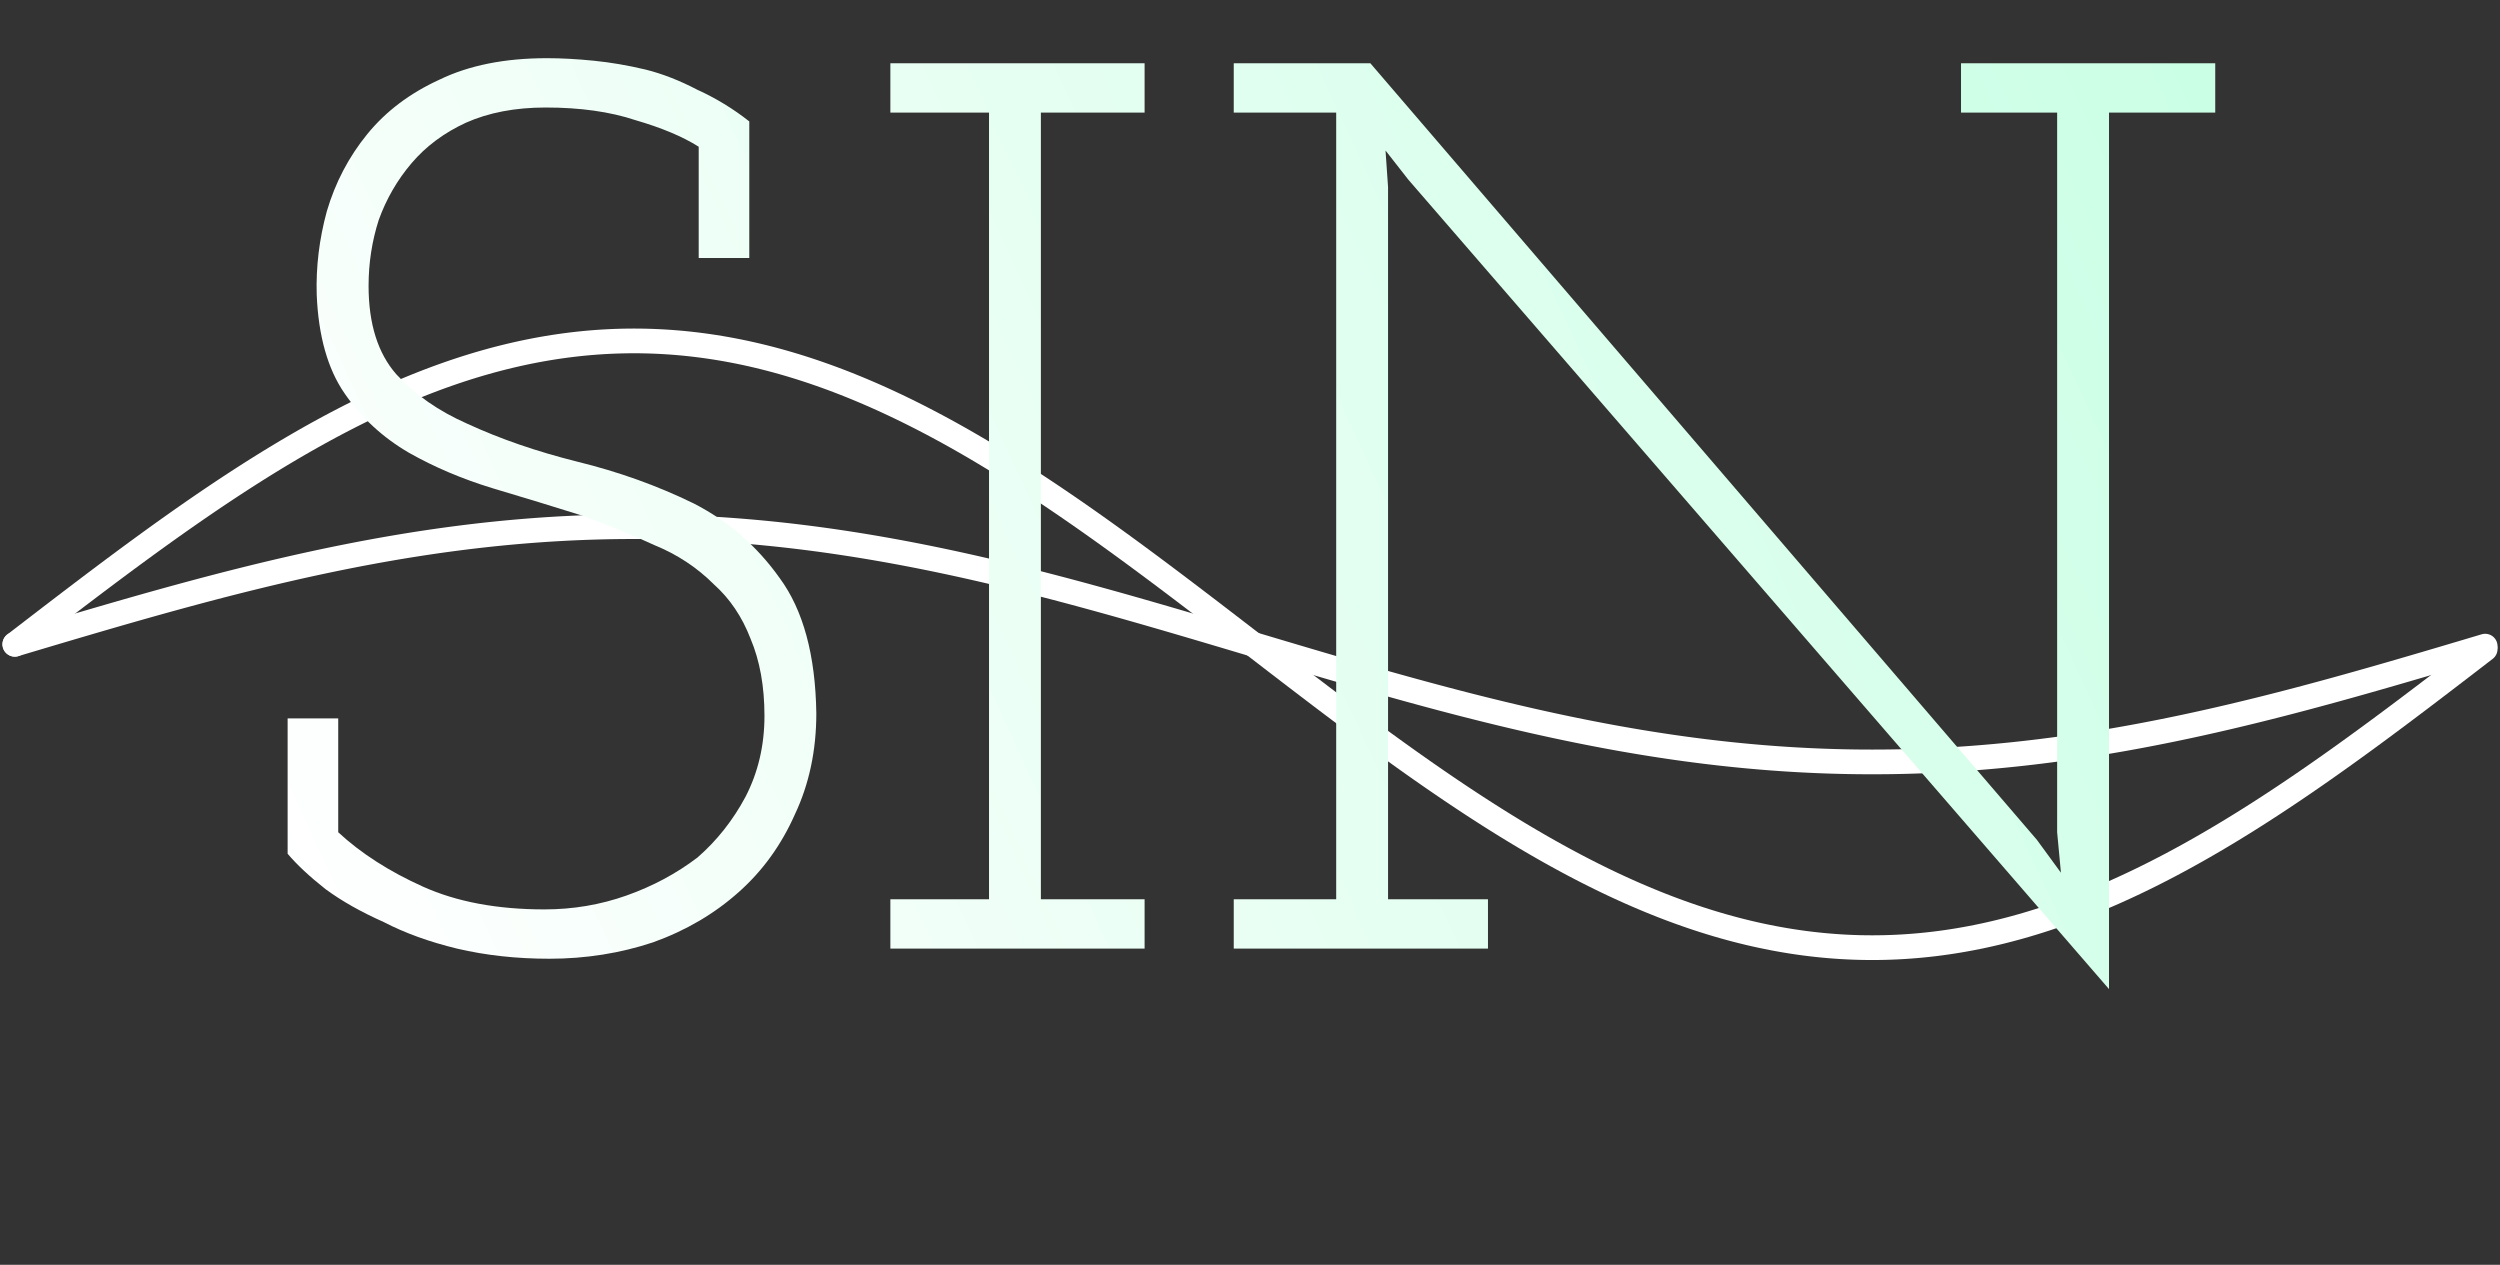 <svg width="506" height="256" viewBox="0 0 506 256" fill="none" xmlns="http://www.w3.org/2000/svg">
<rect x="0" y="0" width="506" height="256" fill="#333333" stroke="none"/>
<path d="M3 130.404L4.253 130.03L5.506 129.656L6.759 129.282L8.013 128.908L9.266 128.535L10.519 128.163L11.772 127.791L13.025 127.419L14.278 127.049L15.531 126.679L16.785 126.31L18.038 125.942L19.291 125.575L20.544 125.21L21.797 124.845L23.05 124.482L24.303 124.121L25.556 123.761L26.809 123.403L28.063 123.046L29.316 122.691L30.569 122.338L31.822 121.987L33.075 121.639L34.328 121.292L35.581 120.948L36.835 120.606L38.088 120.266L39.341 119.929L40.594 119.594L41.847 119.262L43.1 118.933L44.353 118.607L45.606 118.283L46.86 117.963L48.113 117.646L49.366 117.332L50.619 117.021L51.872 116.713L53.125 116.409L54.378 116.108L55.632 115.81L56.885 115.517L58.138 115.227L59.391 114.94L60.644 114.658L61.897 114.379L63.15 114.105L64.403 113.834L65.657 113.568L66.91 113.305L68.163 113.047L69.416 112.793L70.669 112.544L71.922 112.299L73.175 112.058L74.429 111.822L75.682 111.59L76.935 111.363L78.188 111.141L79.441 110.924L80.694 110.711L81.947 110.503L83.201 110.3L84.454 110.103L85.707 109.91L86.96 109.722L88.213 109.539L89.466 109.361L90.719 109.189L91.972 109.022L93.226 108.86L94.479 108.703L95.732 108.552L96.985 108.406L98.238 108.266L99.491 108.131L100.744 108.002L101.997 107.878L103.251 107.759L104.504 107.647L105.757 107.539L107.01 107.438L108.263 107.342L109.516 107.252L110.769 107.167L112.023 107.089L113.276 107.016L114.529 106.949L115.782 106.887L117.035 106.832L118.288 106.782L119.541 106.738L120.794 106.7L122.048 106.667L123.301 106.641L124.554 106.62L125.807 106.606L127.06 106.597L128.313 106.594L129.566 106.597L130.82 106.606L132.073 106.62L133.326 106.641L134.579 106.667L135.832 106.7L137.085 106.738L138.338 106.782L139.591 106.832L140.845 106.887L142.098 106.949L143.351 107.016L144.604 107.089L145.857 107.167L147.11 107.252L148.363 107.342L149.617 107.438L150.87 107.539L152.123 107.647L153.376 107.759L154.629 107.878L155.882 108.002L157.135 108.131L158.388 108.266L159.642 108.406L160.895 108.552L162.148 108.703L163.401 108.86L164.654 109.022L165.907 109.189L167.16 109.361L168.414 109.539L169.667 109.722L170.92 109.91L172.173 110.103L173.426 110.3L174.679 110.503L175.932 110.711L177.185 110.924L178.439 111.141L179.692 111.363L180.945 111.59L182.198 111.822L183.451 112.058L184.704 112.299L185.957 112.544L187.211 112.793L188.464 113.047L189.717 113.305L190.97 113.568L192.223 113.834L193.476 114.105L194.729 114.379L195.982 114.658L197.236 114.94L198.489 115.227L199.742 115.517L200.995 115.81L202.248 116.108L203.501 116.409L204.754 116.713L206.008 117.021L207.261 117.332L208.514 117.646L209.767 117.963L211.02 118.283L212.273 118.607L213.526 118.933L214.779 119.262L216.033 119.594L217.286 119.929L218.539 120.266L219.792 120.606L221.045 120.948L222.298 121.292L223.551 121.639L224.805 121.987L226.058 122.338L227.311 122.691L228.564 123.046L229.817 123.403L231.07 123.761L232.323 124.121L233.576 124.482L234.83 124.845L236.083 125.21L237.336 125.575L238.589 125.942L239.842 126.31L241.095 126.679L242.348 127.049L243.602 127.419L244.855 127.791L246.108 128.163L247.361 128.535L248.614 128.908L249.867 129.282L251.12 129.656L252.373 130.03L253.627 130.404L254.88 130.777L256.133 131.151L257.386 131.525L258.639 131.899L259.892 132.272L261.145 132.644L262.398 133.016L263.652 133.388L264.905 133.758L266.158 134.128L267.411 134.497L268.664 134.865L269.917 135.232L271.17 135.597L272.424 135.962L273.677 136.325L274.93 136.686L276.183 137.046L277.436 137.404L278.689 137.761L279.942 138.116L281.195 138.469L282.449 138.82L283.702 139.168L284.955 139.515L286.208 139.859L287.461 140.201L288.714 140.541L289.967 140.878L291.221 141.213L292.474 141.545L293.727 141.874L294.98 142.2L296.233 142.524L297.486 142.844L298.739 143.161L299.992 143.475L301.246 143.786L302.499 144.094L303.752 144.398L305.005 144.699L306.258 144.997L307.511 145.29L308.764 145.58L310.018 145.867L311.271 146.149L312.524 146.428L313.777 146.702L315.03 146.973L316.283 147.239L317.536 147.502L318.789 147.76L320.043 148.014L321.296 148.263L322.549 148.508L323.802 148.749L325.055 148.985L326.308 149.217L327.561 149.444L328.815 149.666L330.068 149.883L331.321 150.096L332.574 150.304L333.827 150.507L335.08 150.704L336.333 150.897L337.586 151.085L338.84 151.268L340.093 151.446L341.346 151.618L342.599 151.785L343.852 151.947L345.105 152.104L346.358 152.255L347.612 152.401L348.865 152.541L350.118 152.676L351.371 152.805L352.624 152.929L353.877 153.048L355.13 153.16L356.383 153.268L357.637 153.369L358.89 153.465L360.143 153.555L361.396 153.64L362.649 153.718L363.902 153.791L365.155 153.858L366.409 153.92L367.662 153.975L368.915 154.025L370.168 154.069L371.421 154.107L372.674 154.14L373.927 154.166L375.18 154.187L376.434 154.201L377.687 154.21L378.94 154.213L380.193 154.21L381.446 154.201L382.699 154.187L383.952 154.166L385.206 154.14L386.459 154.107L387.712 154.069L388.965 154.025L390.218 153.975L391.471 153.92L392.724 153.858L393.977 153.791L395.231 153.718L396.484 153.64L397.737 153.555L398.99 153.465L400.243 153.369L401.496 153.268L402.749 153.16L404.003 153.048L405.256 152.929L406.509 152.805L407.762 152.676L409.015 152.541L410.268 152.401L411.521 152.255L412.774 152.104L414.028 151.947L415.281 151.785L416.534 151.618L417.787 151.446L419.04 151.268L420.293 151.085L421.546 150.897L422.799 150.704L424.053 150.507L425.306 150.304L426.559 150.096L427.812 149.883L429.065 149.666L430.318 149.444L431.571 149.217L432.825 148.985L434.078 148.749L435.331 148.508L436.584 148.263L437.837 148.014L439.09 147.76L440.343 147.502L441.596 147.239L442.85 146.973L444.103 146.702L445.356 146.428L446.609 146.149L447.862 145.867L449.115 145.58L450.368 145.29L451.622 144.997L452.875 144.699L454.128 144.398L455.381 144.094L456.634 143.786L457.887 143.475L459.14 143.161L460.393 142.844L461.647 142.524L462.9 142.2L464.153 141.874L465.406 141.545L466.659 141.213L467.912 140.878L469.165 140.541L470.419 140.201L471.672 139.859L472.925 139.515L474.178 139.168L475.431 138.82L476.684 138.469L477.937 138.116L479.19 137.761L480.444 137.404L481.697 137.046L482.95 136.686L484.203 136.325L485.456 135.962L486.709 135.597L487.962 135.232L489.216 134.865L490.469 134.497L491.722 134.128L492.975 133.758L494.228 133.388L495.481 133.016L496.734 132.644L497.987 132.272L499.241 131.899L500.494 131.525L501.747 131.151L503 130.777" stroke="white" stroke-width="5" stroke-miterlimit="10" stroke-linecap="round" stroke-linejoin="round"/>
<path d="M3 130.404L4.253 129.439L5.506 128.475L6.759 127.511L8.013 126.548L9.266 125.586L10.519 124.625L11.772 123.665L13.025 122.708L14.278 121.752L15.531 120.798L16.785 119.846L18.038 118.898L19.291 117.952L20.544 117.009L21.797 116.069L23.05 115.133L24.303 114.201L25.556 113.272L26.809 112.348L28.063 111.429L29.316 110.514L30.569 109.604L31.822 108.699L33.075 107.799L34.328 106.905L35.581 106.017L36.835 105.135L38.088 104.259L39.341 103.39L40.594 102.527L41.847 101.671L43.1 100.822L44.353 99.981L45.606 99.147L46.86 98.32L48.113 97.502L49.366 96.692L50.619 95.89L51.872 95.096L53.125 94.311L54.378 93.536L55.632 92.769L56.885 92.011L58.138 91.263L59.391 90.525L60.644 89.797L61.897 89.078L63.15 88.37L64.403 87.672L65.657 86.985L66.91 86.308L68.163 85.642L69.416 84.988L70.669 84.344L71.922 83.712L73.175 83.091L74.429 82.482L75.682 81.885L76.935 81.3L78.188 80.727L79.441 80.166L80.694 79.618L81.947 79.082L83.201 78.559L84.454 78.048L85.707 77.551L86.96 77.067L88.213 76.595L89.466 76.137L90.719 75.693L91.972 75.261L93.226 74.844L94.479 74.44L95.732 74.05L96.985 73.674L98.238 73.312L99.491 72.964L100.744 72.63L101.997 72.311L103.251 72.005L104.504 71.715L105.757 71.438L107.01 71.176L108.263 70.929L109.516 70.697L110.769 70.479L112.023 70.276L113.276 70.088L114.529 69.914L115.782 69.756L117.035 69.613L118.288 69.484L119.541 69.371L120.794 69.272L122.048 69.189L123.301 69.121L124.554 69.068L125.807 69.03L127.06 69.008L128.313 69L129.566 69.008L130.82 69.03L132.073 69.068L133.326 69.121L134.579 69.189L135.832 69.272L137.085 69.371L138.338 69.484L139.591 69.613L140.845 69.756L142.098 69.914L143.351 70.088L144.604 70.276L145.857 70.479L147.11 70.697L148.363 70.929L149.617 71.176L150.87 71.438L152.123 71.715L153.376 72.005L154.629 72.311L155.882 72.63L157.135 72.964L158.388 73.312L159.642 73.674L160.895 74.05L162.148 74.44L163.401 74.844L164.654 75.261L165.907 75.693L167.16 76.137L168.414 76.595L169.667 77.067L170.92 77.551L172.173 78.048L173.426 78.559L174.679 79.082L175.932 79.618L177.185 80.166L178.439 80.727L179.692 81.3L180.945 81.885L182.198 82.482L183.451 83.091L184.704 83.712L185.957 84.344L187.211 84.988L188.464 85.642L189.717 86.308L190.97 86.985L192.223 87.672L193.476 88.37L194.729 89.078L195.982 89.797L197.236 90.525L198.489 91.263L199.742 92.011L200.995 92.769L202.248 93.536L203.501 94.311L204.754 95.096L206.008 95.89L207.261 96.692L208.514 97.502L209.767 98.32L211.02 99.147L212.273 99.981L213.526 100.822L214.779 101.671L216.033 102.527L217.286 103.39L218.539 104.259L219.792 105.135L221.045 106.017L222.298 106.905L223.551 107.799L224.805 108.699L226.058 109.604L227.311 110.514L228.564 111.429L229.817 112.348L231.07 113.272L232.323 114.201L233.576 115.133L234.83 116.069L236.083 117.009L237.336 117.952L238.589 118.898L239.842 119.846L241.095 120.798L242.348 121.752L243.602 122.708L244.855 123.665L246.108 124.625L247.361 125.586L248.614 126.548L249.867 127.511L251.12 128.475L252.373 129.439L253.627 130.404L254.88 131.368L256.133 132.332L257.386 133.296L258.639 134.259L259.892 135.221L261.145 136.182L262.398 137.142L263.652 138.099L264.905 139.055L266.158 140.009L267.411 140.961L268.664 141.909L269.917 142.855L271.17 143.798L272.424 144.738L273.677 145.674L274.93 146.606L276.183 147.535L277.436 148.459L278.689 149.378L279.942 150.293L281.195 151.203L282.449 152.108L283.702 153.008L284.955 153.902L286.208 154.79L287.461 155.672L288.714 156.548L289.967 157.417L291.221 158.28L292.474 159.136L293.727 159.985L294.98 160.826L296.233 161.66L297.486 162.487L298.739 163.305L299.992 164.115L301.246 164.917L302.499 165.711L303.752 166.496L305.005 167.271L306.258 168.038L307.511 168.796L308.764 169.544L310.018 170.282L311.271 171.01L312.524 171.729L313.777 172.437L315.03 173.135L316.283 173.822L317.536 174.499L318.789 175.165L320.043 175.819L321.296 176.463L322.549 177.095L323.802 177.716L325.055 178.325L326.308 178.922L327.561 179.507L328.815 180.08L330.068 180.641L331.321 181.189L332.574 181.725L333.827 182.248L335.08 182.759L336.333 183.256L337.586 183.741L338.84 184.212L340.093 184.67L341.346 185.114L342.599 185.546L343.852 185.963L345.105 186.367L346.358 186.757L347.612 187.133L348.865 187.495L350.118 187.843L351.371 188.177L352.624 188.496L353.877 188.802L355.13 189.093L356.383 189.369L357.637 189.631L358.89 189.878L360.143 190.11L361.396 190.328L362.649 190.531L363.902 190.719L365.155 190.893L366.409 191.051L367.662 191.194L368.915 191.323L370.168 191.436L371.421 191.534L372.674 191.618L373.927 191.686L375.18 191.739L376.434 191.777L377.687 191.799L378.94 191.807L380.193 191.799L381.446 191.777L382.699 191.739L383.952 191.686L385.206 191.618L386.459 191.534L387.712 191.436L388.965 191.323L390.218 191.194L391.471 191.051L392.724 190.893L393.977 190.719L395.231 190.531L396.484 190.328L397.737 190.11L398.99 189.878L400.243 189.631L401.496 189.369L402.749 189.093L404.003 188.802L405.256 188.496L406.509 188.177L407.762 187.843L409.015 187.495L410.268 187.133L411.521 186.757L412.774 186.367L414.028 185.963L415.281 185.546L416.534 185.114L417.787 184.67L419.04 184.212L420.293 183.741L421.546 183.256L422.799 182.759L424.053 182.248L425.306 181.725L426.559 181.189L427.812 180.641L429.065 180.08L430.318 179.507L431.571 178.922L432.825 178.325L434.078 177.716L435.331 177.095L436.584 176.463L437.837 175.819L439.09 175.165L440.343 174.499L441.596 173.822L442.85 173.135L444.103 172.437L445.356 171.729L446.609 171.01L447.862 170.282L449.115 169.544L450.368 168.796L451.622 168.038L452.875 167.271L454.128 166.496L455.381 165.711L456.634 164.917L457.887 164.115L459.14 163.305L460.393 162.487L461.647 161.66L462.9 160.826L464.153 159.985L465.406 159.136L466.659 158.28L467.912 157.417L469.165 156.548L470.419 155.672L471.672 154.79L472.925 153.902L474.178 153.008L475.431 152.108L476.684 151.203L477.937 150.293L479.19 149.378L480.444 148.459L481.697 147.535L482.95 146.606L484.203 145.674L485.456 144.738L486.709 143.798L487.962 142.855L489.216 141.909L490.469 140.961L491.722 140.009L492.975 139.055L494.228 138.099L495.481 137.142L496.734 136.182L497.987 135.221L499.241 134.259L500.494 133.296L501.747 132.332L503 131.368" stroke="white" stroke-width="5" stroke-miterlimit="10" stroke-linecap="round" stroke-linejoin="round"/>
<path d="M149.608 180.48C144.659 184.917 138.856 188.331 132.2 190.72C125.544 192.939 118.547 194.048 111.208 194.048C104.552 194.048 98.323 193.365 92.52 192C86.888 190.635 81.939 188.843 77.672 186.624C73.064 184.576 69.139 182.357 65.896 179.968C62.653 177.408 60.093 175.019 58.216 172.8V145.408H68.456V168.448C73.064 172.715 78.781 176.384 85.608 179.456C92.435 182.528 100.627 184.064 110.184 184.064C115.987 184.064 121.533 183.125 126.824 181.248C132.115 179.371 136.893 176.811 141.16 173.568C145.085 170.155 148.328 166.059 150.888 161.28C153.448 156.331 154.728 150.869 154.728 144.896C154.728 138.923 153.789 133.717 151.912 129.28C150.205 124.843 147.731 121.173 144.488 118.272C141.075 114.859 137.064 112.213 132.456 110.336C128.019 108.288 123.24 106.325 118.12 104.448C112.147 102.571 106.003 100.693 99.688 98.816C93.544 96.939 87.912 94.549 82.792 91.648C77.501 88.576 73.149 84.565 69.736 79.616C66.323 74.667 64.445 68.011 64.104 59.648C63.933 54.016 64.616 48.384 66.152 42.752C67.859 36.949 70.589 31.744 74.344 27.136C78.099 22.528 82.963 18.859 88.936 16.128C94.909 13.227 102.163 11.776 110.696 11.776C113.597 11.776 116.755 11.947 120.168 12.288C123.581 12.629 127.08 13.227 130.664 14.08C134.077 14.933 137.576 16.299 141.16 18.176C144.915 19.883 148.413 22.016 151.656 24.576V52.224H141.416V29.696C138.173 27.648 133.907 25.856 128.616 24.32C123.496 22.613 117.437 21.76 110.44 21.76C104.296 21.76 98.92 22.784 94.312 24.832C89.875 26.88 86.205 29.611 83.304 33.024C80.403 36.437 78.184 40.277 76.648 44.544C75.283 48.811 74.6 53.248 74.6 57.856C74.6 65.536 76.477 71.509 80.232 75.776C83.987 79.872 88.765 83.2 94.568 85.76C101.224 88.832 108.648 91.392 116.84 93.44C125.203 95.488 133.053 98.304 140.392 101.888C147.389 105.472 153.192 110.507 157.8 116.992C162.579 123.477 165.053 132.608 165.224 144.384C165.224 151.893 163.773 158.72 160.872 164.864C158.141 171.008 154.387 176.213 149.608 180.48ZM231.666 192H180.21V182.016H200.178V22.784H180.21V12.8H231.666V22.784H210.674V182.016H231.666V192ZM426.862 22.784V200.192L285.038 36.352L280.43 30.464L280.942 37.888V182.016H301.166V192H249.71V182.016H270.446V22.784H249.71V12.8H277.358L412.27 169.984L417.134 176.64L416.366 168.448V22.784H396.91V12.8H448.366V22.784H426.862Z" fill="url(#paint0_linear_1_4)"/>
<defs>
<linearGradient id="paint0_linear_1_4" x1="448.5" y1="13.5" x2="60.5" y2="192" gradientUnits="userSpaceOnUse">
<stop stop-color="#CAFFE5"/>
<stop offset="1" stop-color="white"/>
</linearGradient>
</defs>
</svg>
